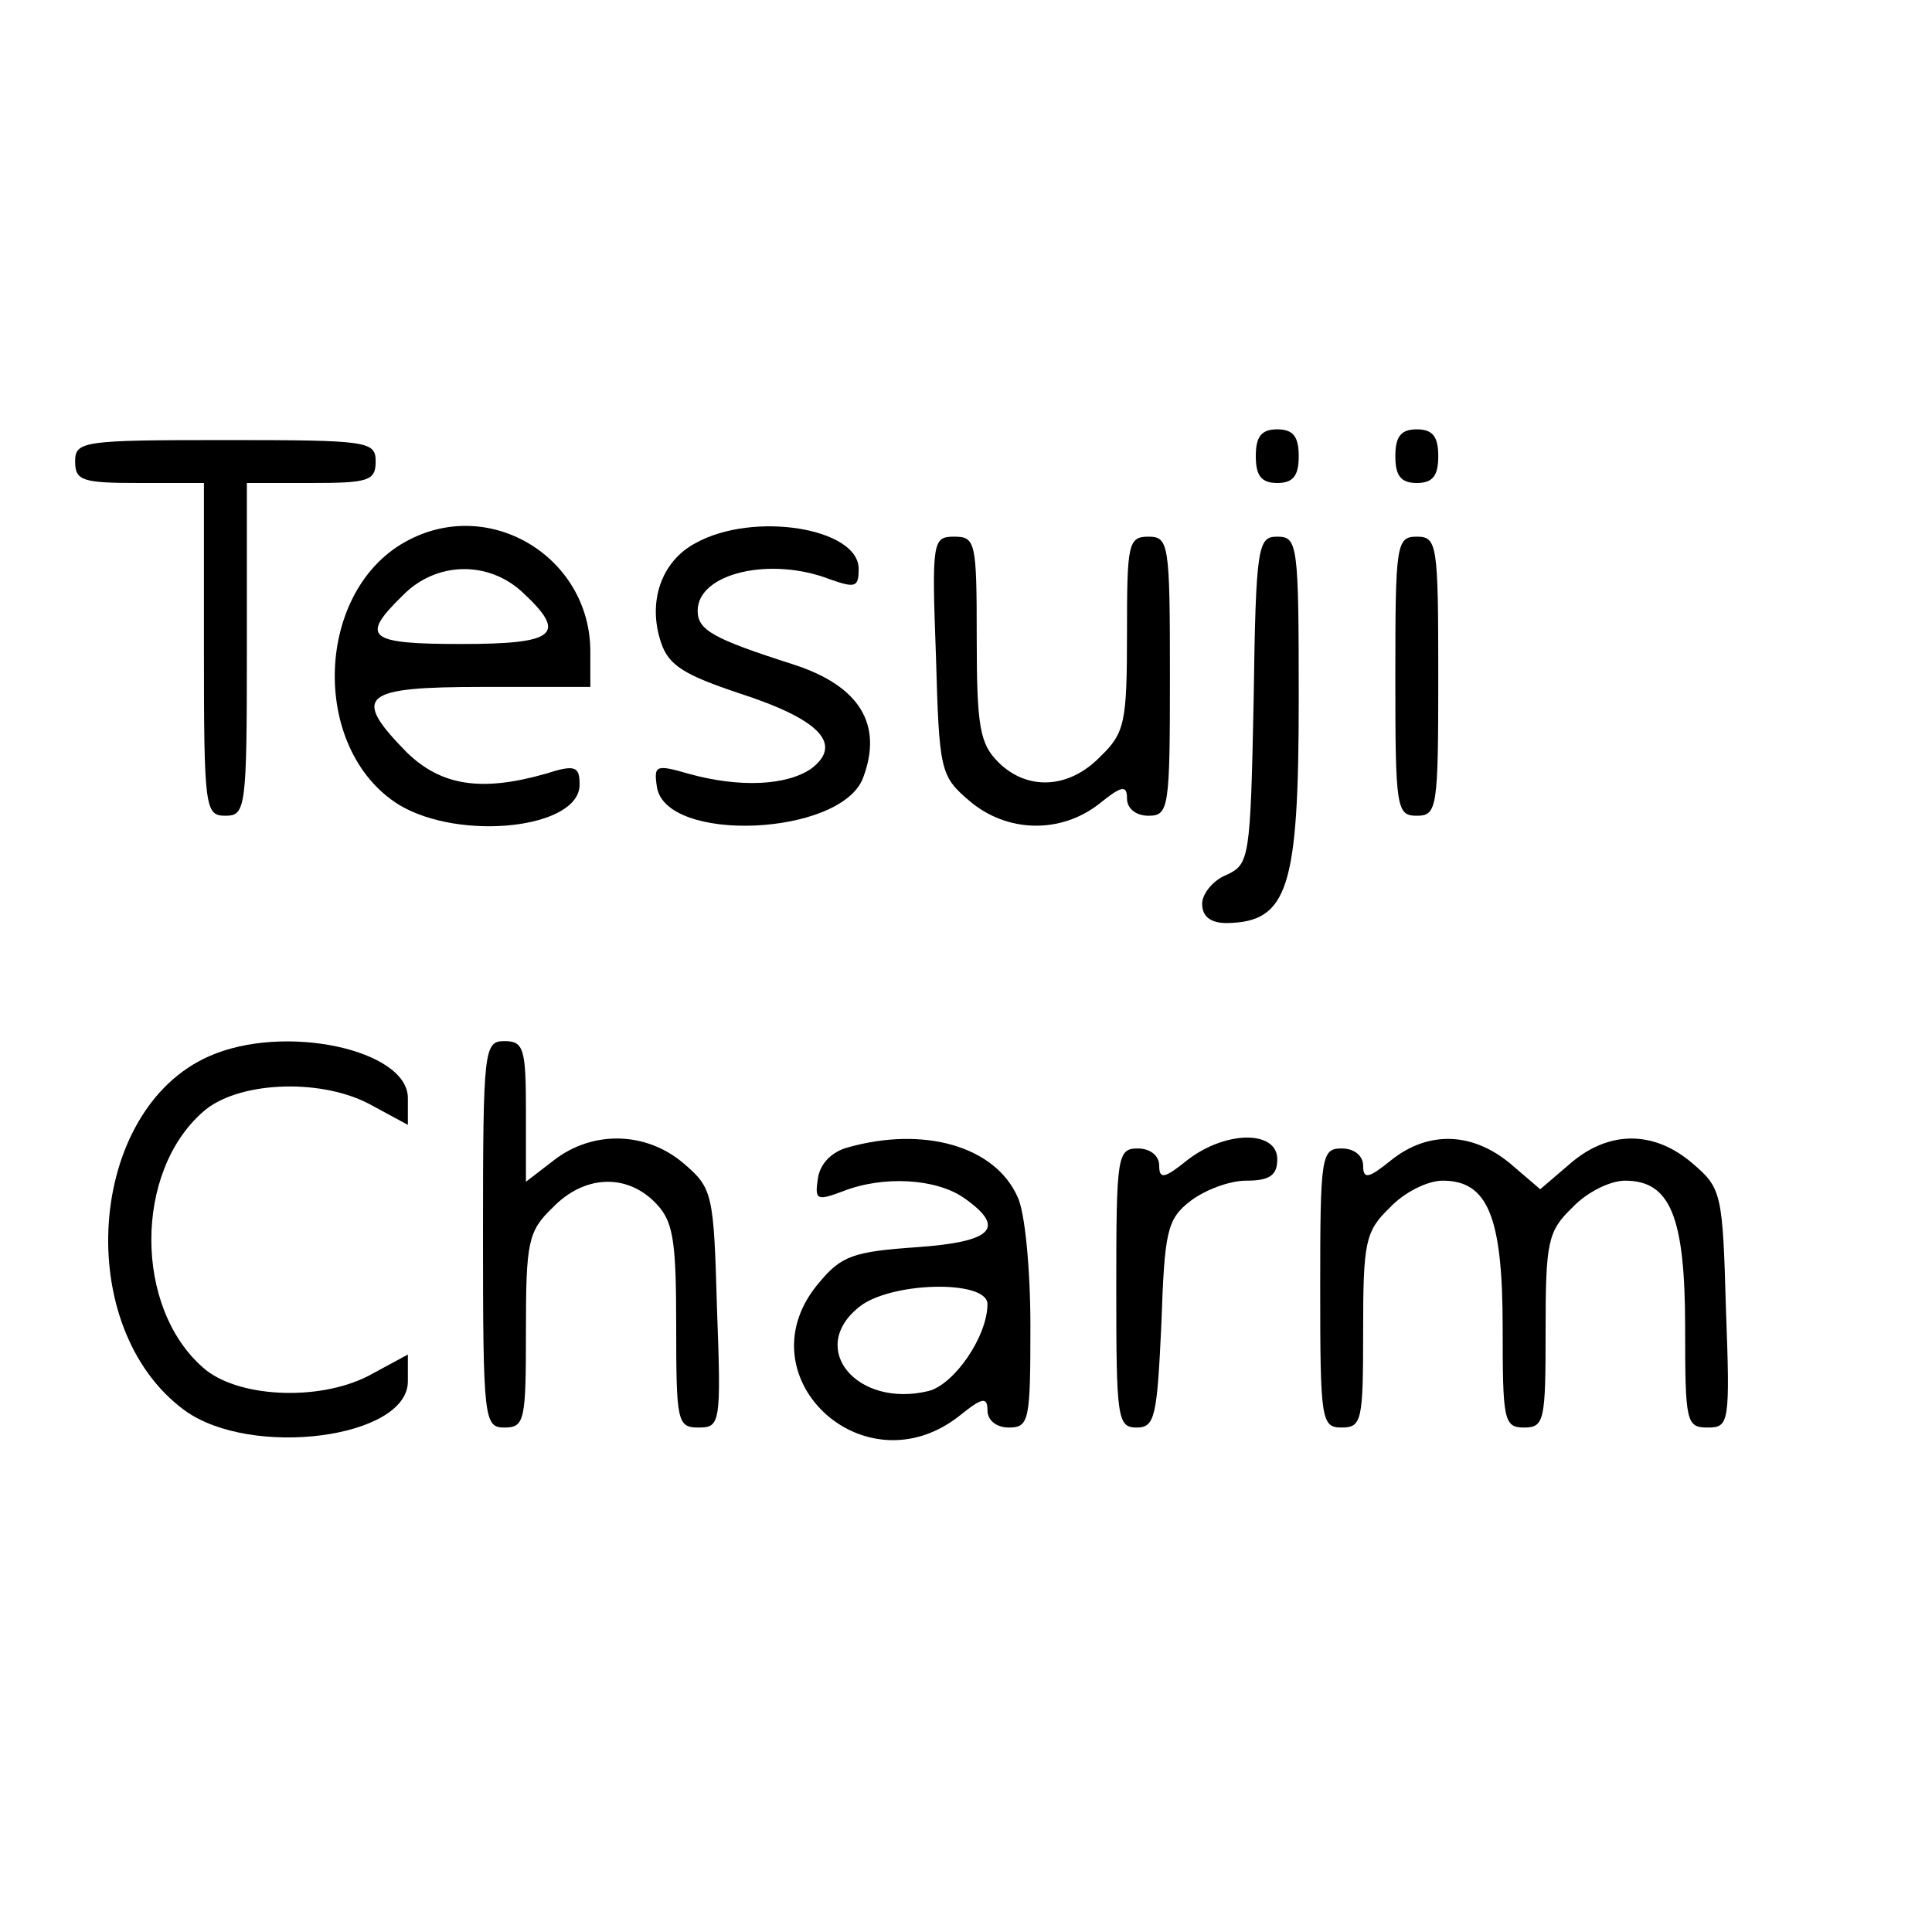 <?xml version="1.0" standalone="no"?>
<!DOCTYPE svg PUBLIC "-//W3C//DTD SVG 20010904//EN"
 "http://www.w3.org/TR/2001/REC-SVG-20010904/DTD/svg10.dtd">
<svg version="1.0" xmlns="http://www.w3.org/2000/svg"
 width="180pt" height="180pt" viewBox="0 0 180 180"
 preserveAspectRatio="xMidYMid meet">
<g transform="translate(0,180) scale(0.1,-0.1)"
fill="#000000" stroke="none">
<path d="M1170 1375 c0 -18 5 -25 20 -25 15 0 20 7 20 25 0 18 -5 25 -20 25
-15 0 -20 -7 -20 -25z"/>
<path d="M1300 1375 c0 -18 5 -25 20 -25 15 0 20 7 20 25 0 18 -5 25 -20 25
-15 0 -20 -7 -20 -25z"/>
<path d="M70 1370 c0 -18 7 -20 60 -20 l60 0 0 -155 c0 -148 1 -155 20 -155
19 0 20 7 20 155 l0 155 60 0 c53 0 60 2 60 20 0 19 -7 20 -140 20 -133 0
-140 -1 -140 -20z"/>
<path d="M381 1297 c-88 -45 -93 -195 -9 -247 57 -34 168 -22 168 19 0 17 -4
19 -32 10 -60 -17 -97 -11 -129 20 -52 53 -42 61 71 61 l100 0 0 33 c0 87 -92
144 -169 104z m106 -49 c42 -39 31 -48 -57 -48 -87 0 -95 6 -55 45 31 32 80
33 112 3z"/>
<path d="M648 1294 c-32 -17 -45 -55 -32 -93 7 -21 22 -30 73 -47 74 -24 97
-47 67 -70 -23 -16 -67 -18 -114 -5 -31 9 -33 8 -30 -12 8 -53 171 -46 192 8
19 50 -3 86 -65 106 -75 24 -89 32 -89 50 0 35 68 51 124 29 23 -8 26 -7 26
10 0 38 -98 54 -152 24z"/>
<path d="M872 1189 c3 -107 4 -112 31 -135 35 -30 85 -31 121 -3 21 17 26 18
26 5 0 -9 8 -16 20 -16 19 0 20 7 20 130 0 123 -1 130 -20 130 -19 0 -20 -7
-20 -90 0 -83 -2 -93 -25 -115 -29 -30 -68 -32 -95 -5 -17 17 -20 33 -20 115
0 90 -1 95 -21 95 -20 0 -21 -4 -17 -111z"/>
<path d="M1168 1148 c-3 -148 -4 -153 -25 -163 -13 -5 -23 -18 -23 -27 0 -12
8 -18 23 -18 57 1 67 32 67 209 0 144 -1 151 -20 151 -18 0 -20 -8 -22 -152z"/>
<path d="M1300 1170 c0 -123 1 -130 20 -130 19 0 20 7 20 130 0 123 -1 130
-20 130 -19 0 -20 -7 -20 -130z"/>
<path d="M195 816 c-114 -50 -128 -253 -23 -330 62 -45 208 -26 208 27 l0 25
-37 -20 c-47 -24 -123 -20 -154 8 -64 56 -64 182 0 238 31 28 107 32 154 8
l37 -20 0 25 c0 45 -115 70 -185 39z"/>
<path d="M450 650 c0 -173 1 -180 20 -180 19 0 20 7 20 90 0 83 2 93 25 115
29 30 68 32 95 5 17 -17 20 -33 20 -115 0 -90 1 -95 21 -95 20 0 21 4 17 111
-3 107 -4 112 -31 135 -35 30 -85 31 -121 3 l-26 -20 0 65 c0 59 -2 66 -20 66
-19 0 -20 -7 -20 -180z"/>
<path d="M790 731 c-15 -4 -26 -15 -28 -29 -3 -20 -1 -21 23 -12 38 15 87 12
113 -6 40 -28 27 -41 -44 -46 -58 -4 -70 -8 -90 -32 -75 -86 40 -196 130 -125
21 17 26 18 26 5 0 -9 8 -16 20 -16 19 0 20 7 20 95 0 52 -5 106 -12 120 -21
47 -87 66 -158 46z m130 -146 c0 -30 -31 -75 -55 -81 -66 -16 -113 39 -65 78
29 24 120 26 120 3z"/>
<path d="M1106 719 c-21 -17 -26 -18 -26 -5 0 9 -8 16 -20 16 -19 0 -20 -7
-20 -130 0 -121 1 -130 19 -130 17 0 19 10 23 96 3 86 5 98 27 115 13 10 36
19 52 19 22 0 29 5 29 20 0 27 -48 27 -84 -1z"/>
<path d="M1296 719 c-21 -17 -26 -18 -26 -5 0 9 -8 16 -20 16 -19 0 -20 -7
-20 -130 0 -123 1 -130 20 -130 19 0 20 7 20 90 0 83 2 93 25 115 13 14 35 25
49 25 42 0 56 -33 56 -137 0 -86 1 -93 20 -93 19 0 20 7 20 90 0 83 2 93 25
115 13 14 35 25 49 25 42 0 56 -33 56 -137 0 -88 1 -93 21 -93 20 0 21 4 17
111 -3 107 -4 112 -31 135 -36 31 -78 31 -114 0 l-28 -24 -28 24 c-35 29 -76
31 -111 3z"/>
</g>
</svg>
